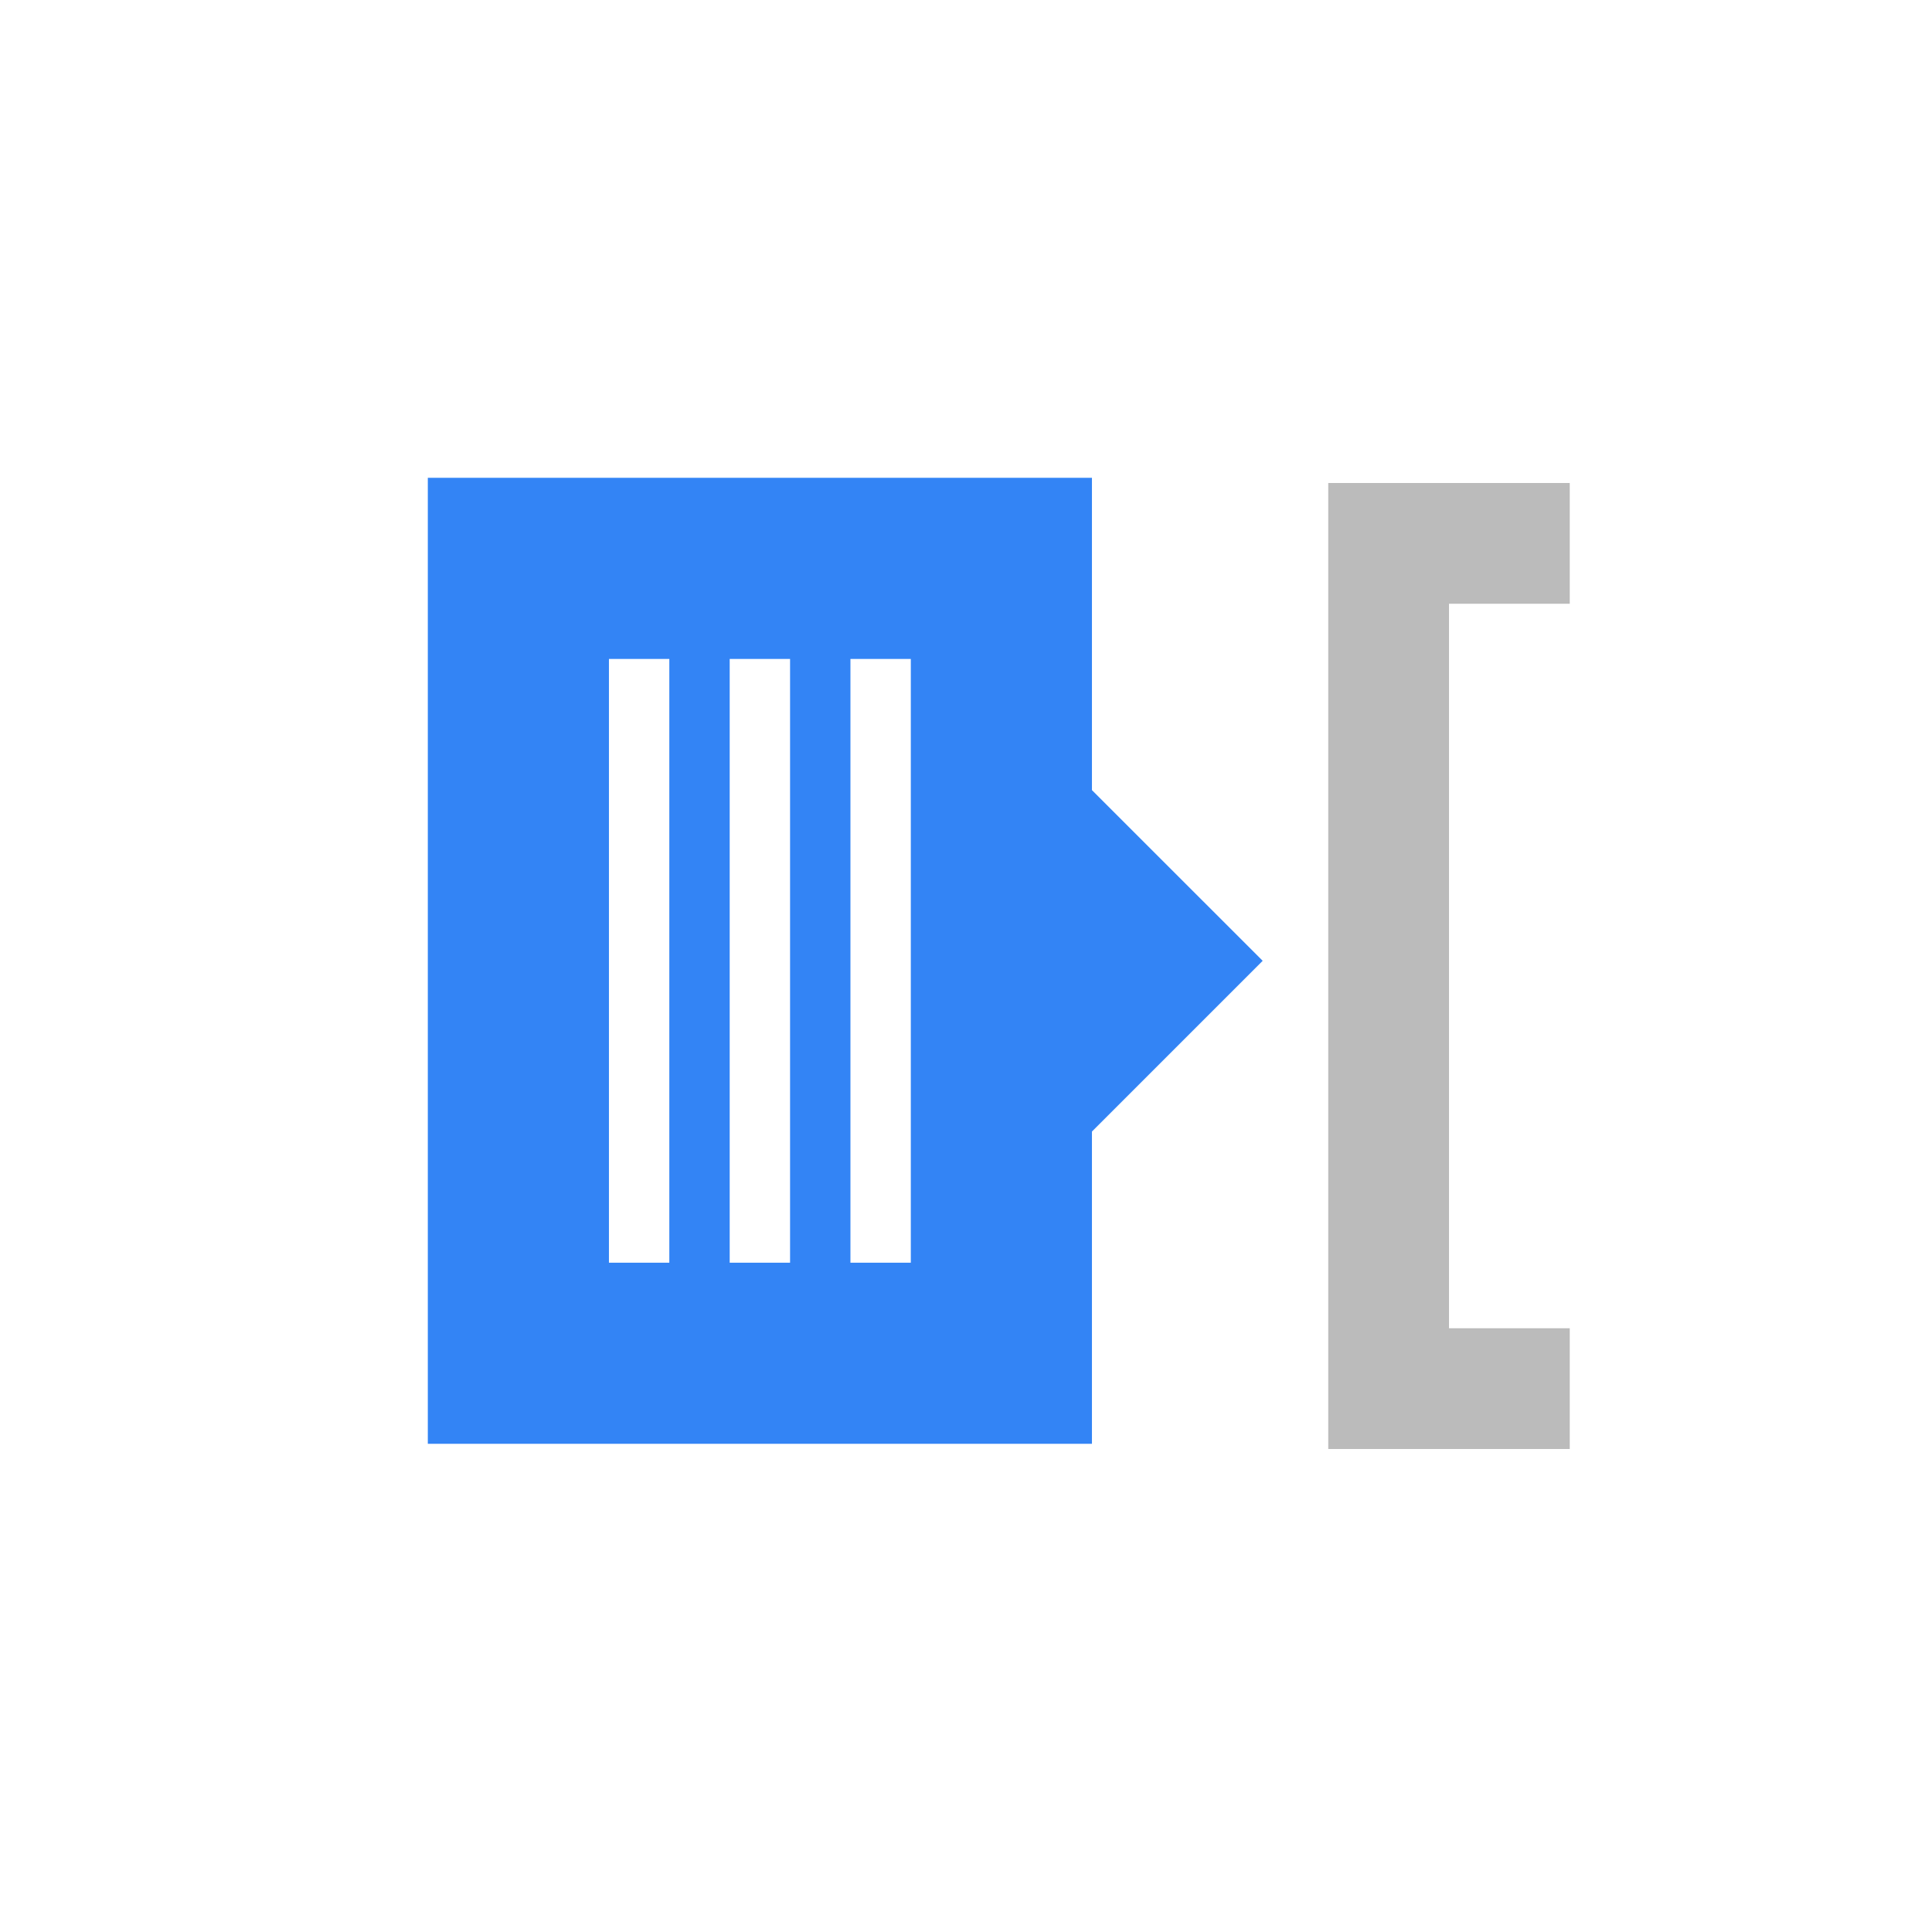<svg xmlns="http://www.w3.org/2000/svg" width="32" height="32" viewBox="0 0 32 32">
  <g fill="none" fill-rule="evenodd" transform="translate(7 7)">
    <path fill="#3384F5" fill-rule="nonzero" d="M15,2 L15,13 L9.827,13 L7,15.828 L4.172,13 L-1,13 L-1,2 L15,2 Z M12,9 L2,9 L2,10 L12,10 L12,9 Z M12,7 L2,7 L2,8 L12,8 L12,7 Z M12,5 L2,5 L2,6 L12,6 L12,5 Z" transform="rotate(-90 7 8.914)"/>
    <path fill="#BBB" d="M17,15 L17,3 L15,3 L15,1 L19,1 L19,17 L15,17 L15,15 L17,15 Z" transform="matrix(-1 0 0 1 34 0)"/>
  </g>
</svg>

